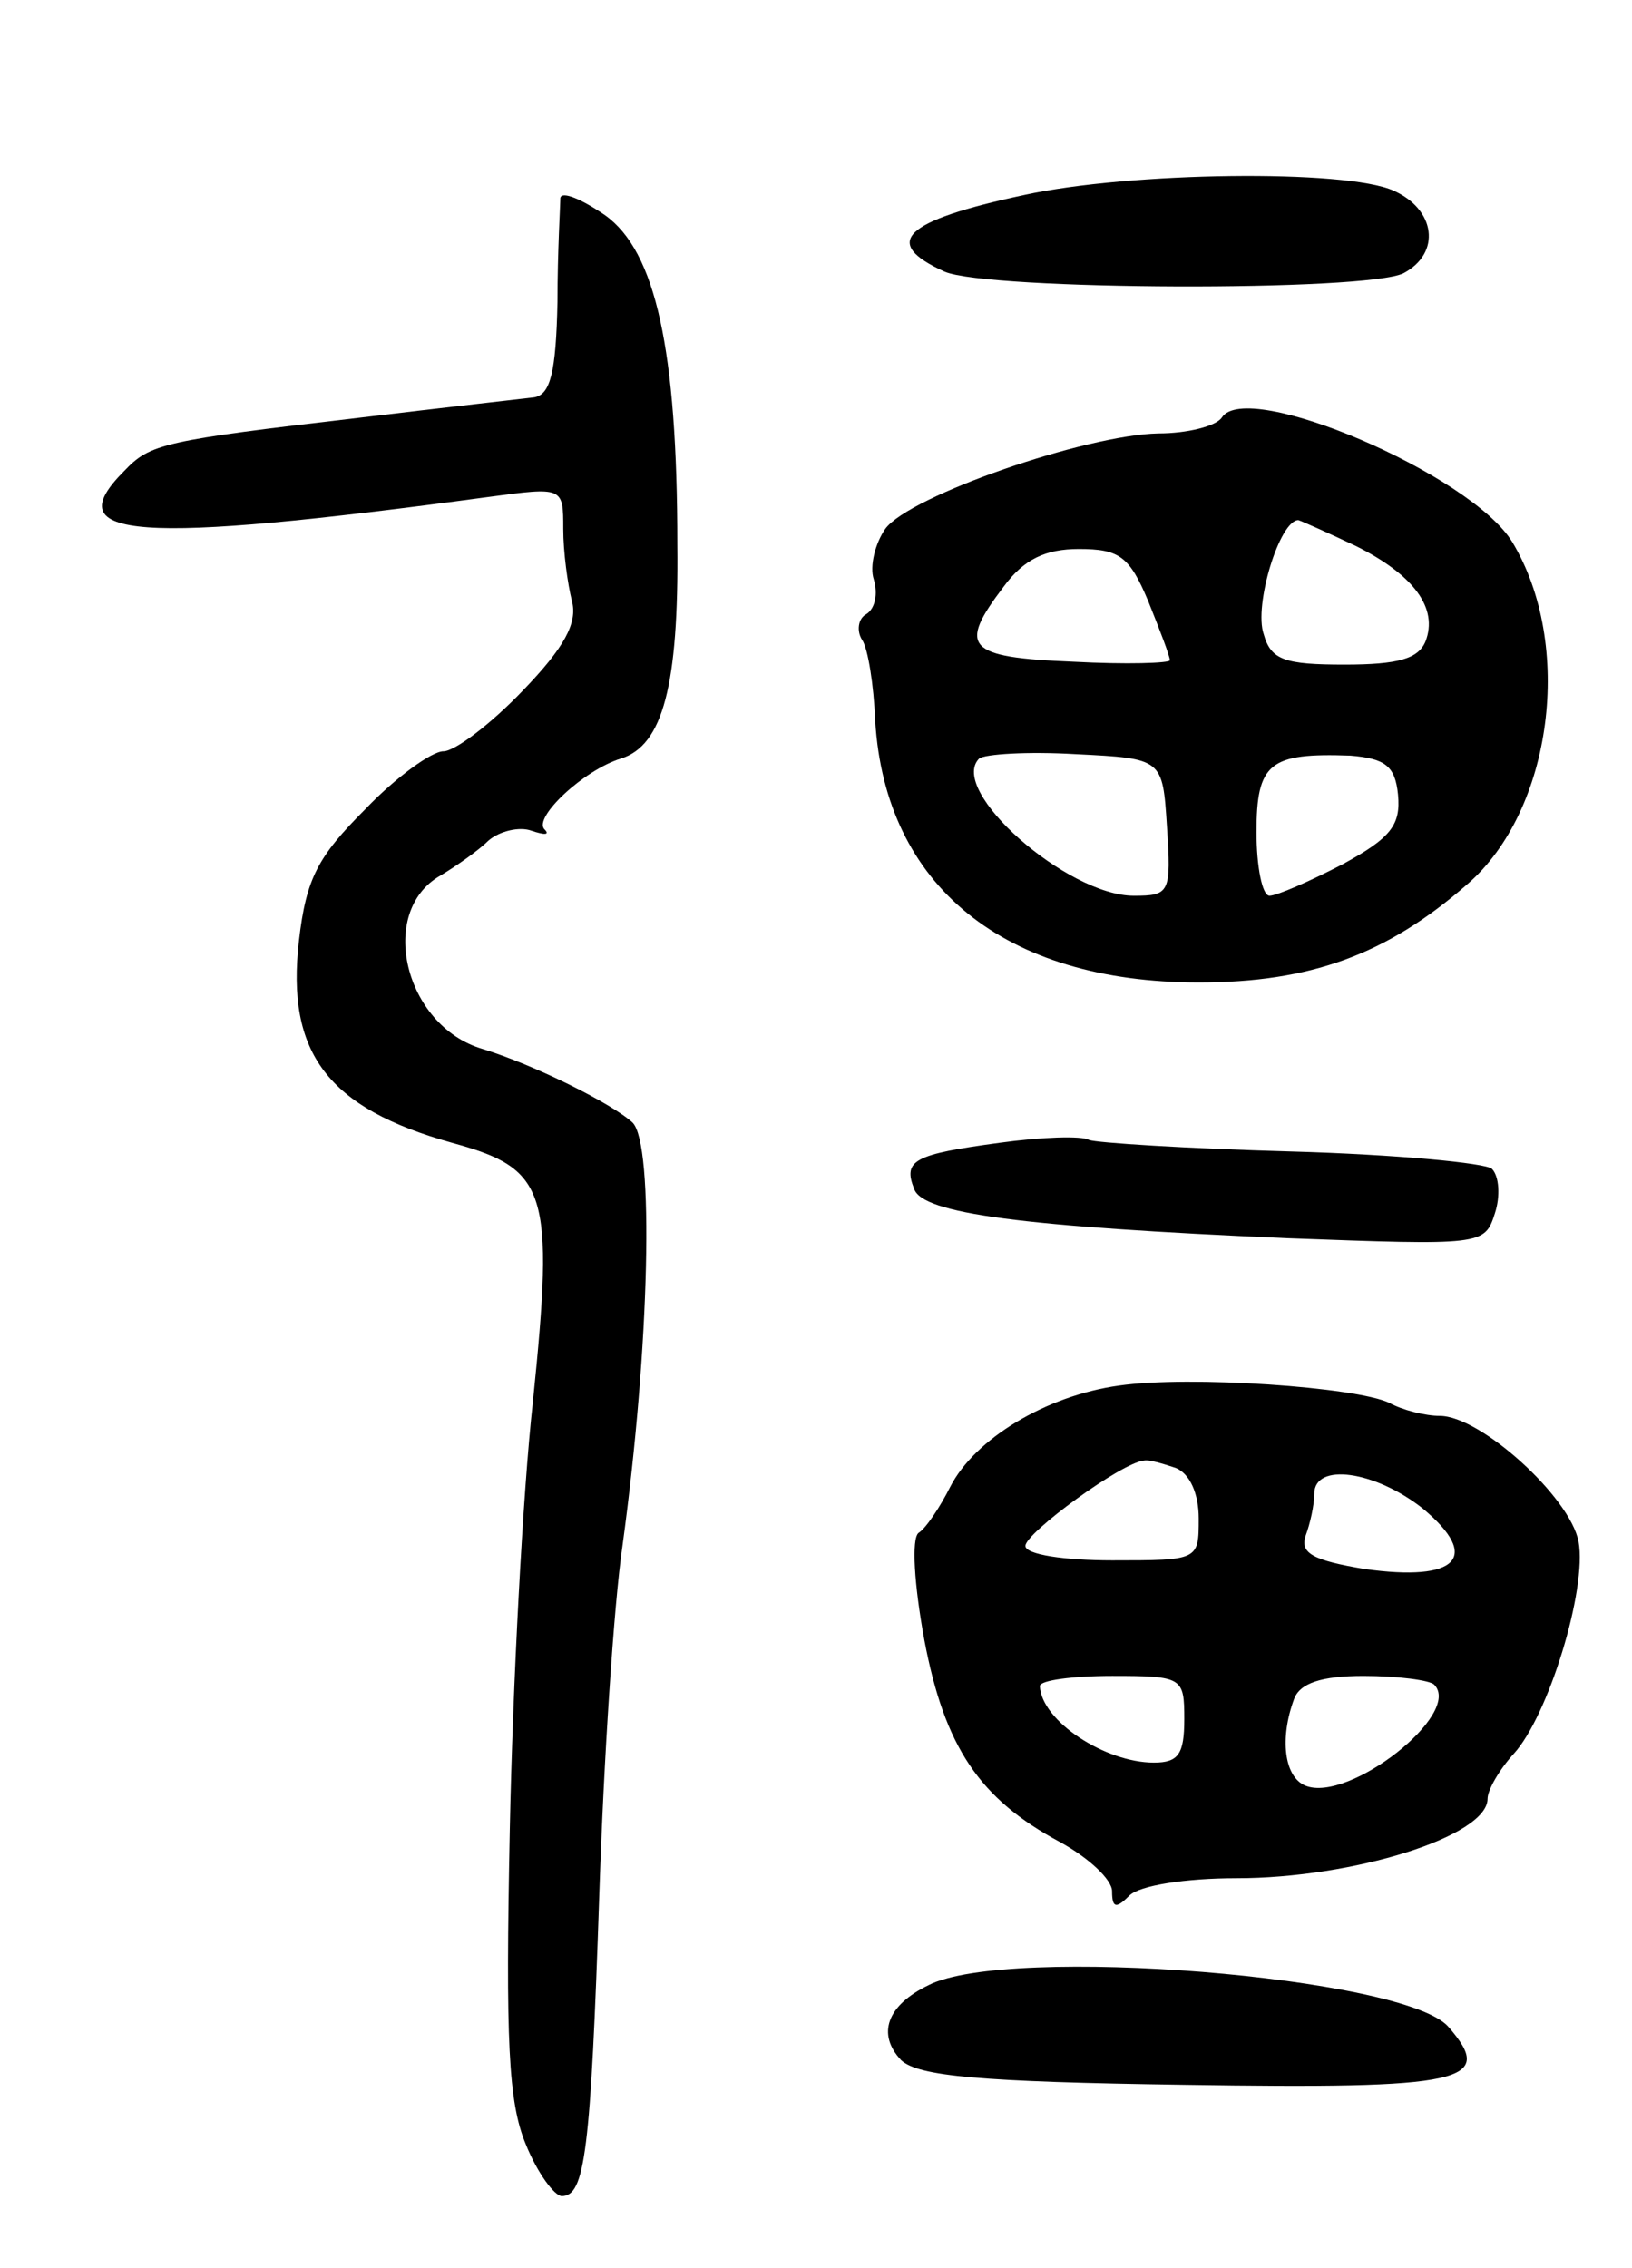 <svg version="1.0" xmlns="http://www.w3.org/2000/svg"
 width="113pt" height="157pt" viewBox="0 0 113 157"
 preserveAspectRatio="xMidYMid meet">
<g transform="translate(0,157) scale(0.1,-0.1)"
fill="#000000" stroke="none">
<path d="M709 1435 c-84 -18 -99 -33 -55 -53 30 -13 293 -14 318 -1 26 14 22
44 -7 57 -33 15 -183 13 -256 -3z"/>
<path d="M388 1433 c0 -4 -2 -37 -2 -72 -1 -49 -5 -64 -16 -66 -8 -1 -62 -7
-120 -14 -137 -16 -146 -18 -164 -37 -47 -47 7 -51 252 -18 52 7 52 7 52 -22
0 -16 3 -38 6 -50 4 -15 -5 -32 -34 -62 -22 -23 -47 -42 -55 -42 -8 0 -33 -18
-54 -40 -33 -33 -41 -48 -46 -91 -9 -78 20 -116 106 -140 66 -18 71 -33 56
-179 -7 -63 -14 -197 -16 -296 -3 -147 -1 -189 11 -218 8 -20 20 -36 25 -36
16 0 20 30 26 210 3 91 10 199 16 240 19 139 22 278 7 293 -14 13 -68 40 -104
51 -54 16 -73 95 -29 120 10 6 26 17 33 24 8 7 22 10 30 7 9 -3 13 -3 9 1 -8
8 27 41 53 49 29 9 40 51 39 148 0 135 -15 203 -50 228 -16 11 -30 17 -31 12z"/>
<path d="M846 1281 c-4 -6 -24 -11 -44 -11 -50 -1 -172 -43 -189 -66 -7 -10
-11 -26 -8 -35 3 -10 1 -20 -5 -24 -6 -3 -7 -12 -3 -18 4 -6 8 -31 9 -56 7
-114 89 -181 224 -181 77 0 130 19 186 68 59 51 74 166 31 237 -29 47 -184
113 -201 86z m93 -89 c40 -20 57 -43 48 -66 -5 -12 -19 -16 -56 -16 -41 0 -51
3 -56 21 -7 20 11 79 24 79 3 -1 21 -9 40 -18z m-144 -38 c8 -20 15 -38 15
-41 0 -2 -30 -3 -67 -1 -74 3 -80 10 -48 52 14 19 29 26 52 26 28 0 35 -5 48
-36z m13 -156 c3 -46 2 -48 -23 -48 -46 0 -129 73 -107 95 4 3 33 5 67 3 60
-3 60 -3 63 -50z m160 22 c2 -21 -5 -30 -38 -48 -23 -12 -46 -22 -51 -22 -5 0
-9 20 -9 44 0 48 9 55 65 53 24 -2 31 -7 33 -27z"/>
<path d="M692 779 c-59 -8 -67 -12 -59 -32 6 -17 74 -26 258 -34 135 -5 137
-5 144 17 4 12 3 26 -2 31 -4 4 -67 10 -139 12 -72 2 -135 6 -140 8 -5 3 -33
2 -62 -2z"/>
<path d="M775 611 c-51 -7 -100 -37 -117 -70 -7 -14 -17 -29 -22 -32 -5 -4 -3
-36 4 -74 14 -74 38 -110 94 -140 20 -11 36 -26 36 -34 0 -12 3 -12 12 -3 7 7
39 12 74 12 81 0 174 29 174 55 0 6 8 20 18 31 24 26 51 114 45 147 -6 31 -68
87 -96 87 -10 0 -26 4 -35 9 -23 11 -138 19 -187 12z m39 -57 c10 -4 16 -18
16 -35 0 -29 0 -29 -60 -29 -33 0 -60 4 -60 10 0 9 67 58 82 59 3 1 13 -2 22
-5z m171 -28 c41 -34 24 -51 -40 -42 -36 6 -45 11 -41 23 3 8 6 21 6 29 0 22
42 16 75 -10z m-165 -146 c0 -24 -4 -30 -21 -30 -34 0 -78 29 -79 53 0 4 23 7
50 7 49 0 50 -1 50 -30z m173 24 c20 -20 -59 -82 -89 -70 -15 6 -18 33 -8 60
4 11 19 16 48 16 24 0 46 -3 49 -6z"/>
<path d="M643 196 c-29 -14 -36 -34 -19 -52 12 -11 54 -15 196 -17 194 -3 216
2 183 40 -30 35 -305 57 -360 29z"/>
</g>
</svg>
